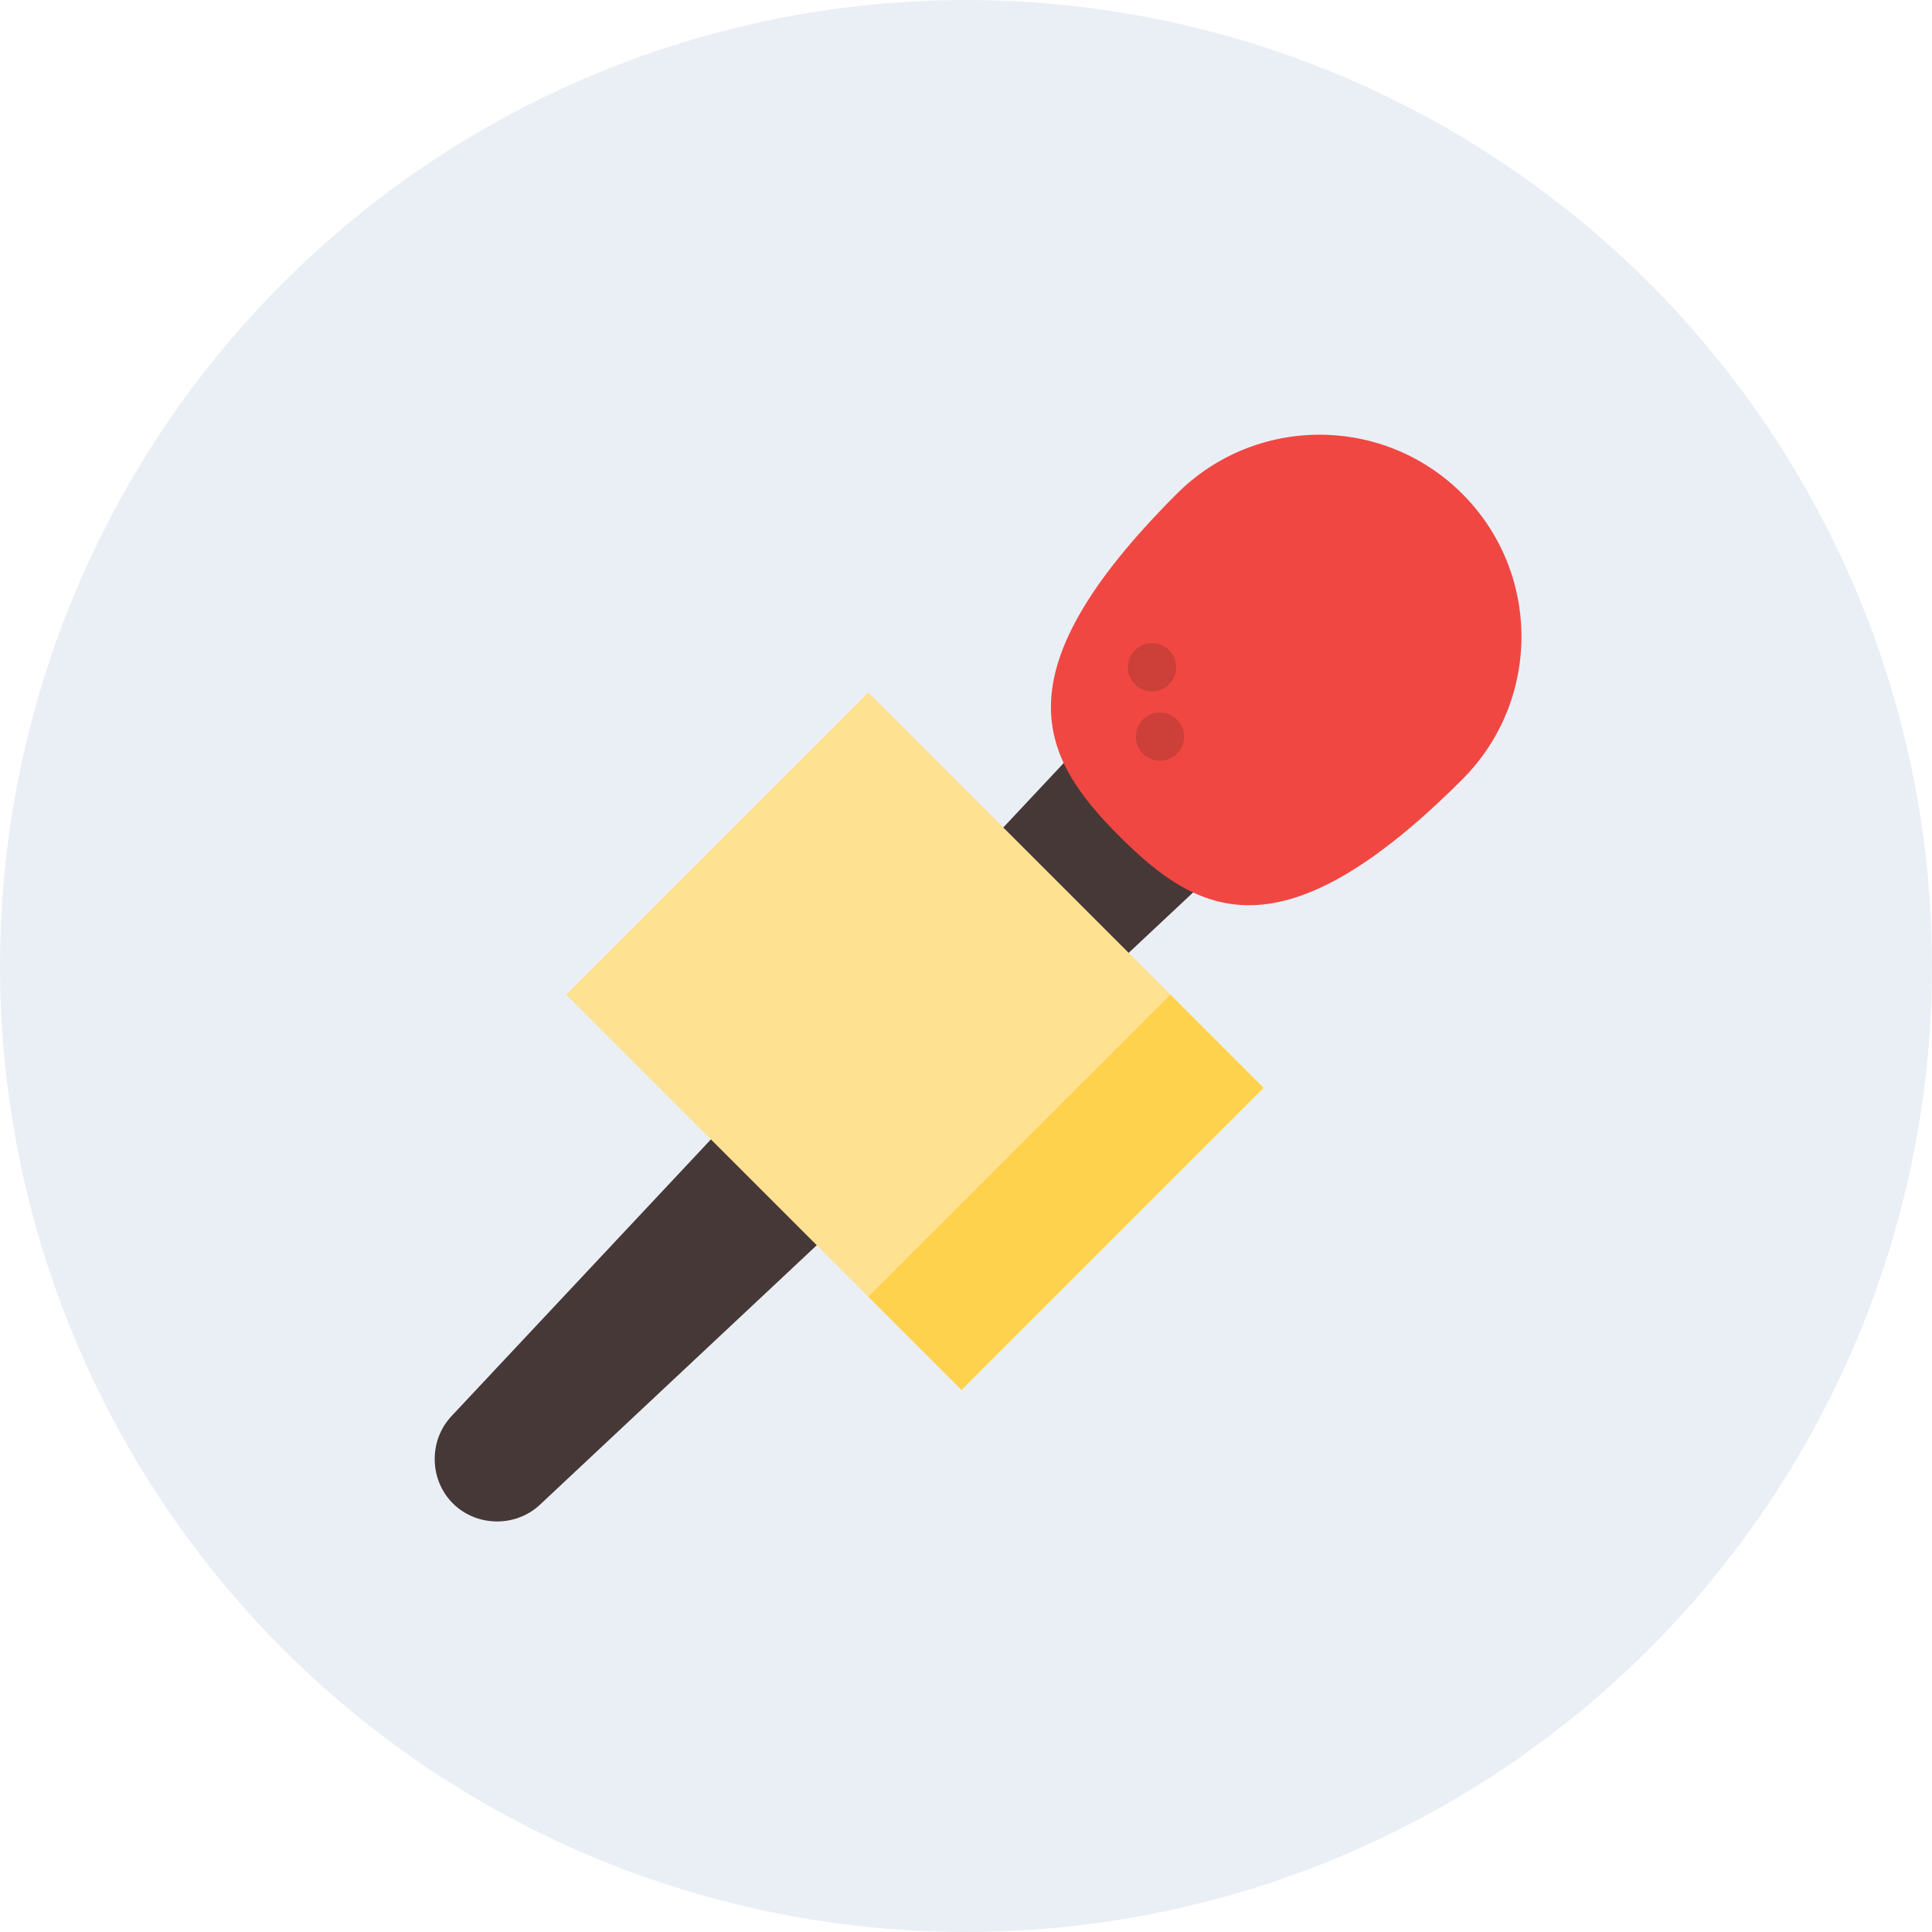 <?xml version="1.0" encoding="UTF-8"?>
<svg width="80px" height="80px" viewBox="0 0 80 80" version="1.1" xmlns="http://www.w3.org/2000/svg" xmlns:xlink="http://www.w3.org/1999/xlink">
    <!-- Generator: Sketch 51.3 (57544) - http://www.bohemiancoding.com/sketch -->
    <title>Group 13</title>
    <desc>Created with Sketch.</desc>
    <defs></defs>
    <g id="Page-1" stroke="none" stroke-width="1" fill="none" fill-rule="evenodd">
        <g id="Desktop-HD" transform="translate(-1350, -1344)">
            <g id="Các-tính-năng-của-MEDPRO" transform="translate(270, 826)">
                <g id="Group-12" transform="translate(40, 265)">
                    <g id="Right" transform="translate(1040, 0)">
                        <g id="Group-15-Copy-6" transform="translate(0, 253)">
                            <g id="Group-14">
                                <g id="Group-13">
                                    <circle id="Oval" fill="#EAEFF6" cx="40" cy="40" r="40"></circle>
                                    <g id="news-report" transform="translate(18, 18)" fill-rule="nonzero">
                                        <path d="M26.761,12.833 L0.692,40.643 C-0.253,41.651 -0.227,43.274 0.75,44.25 C1.726,45.227 3.349,45.253 4.357,44.308 L32.167,18.239 L26.761,12.833 Z" id="Path" fill="#463836"></path>
                                        <polygon id="Path" fill="#FFD24D" points="34.326 27.046 30.464 23.185 22.73 27.961 17.954 35.696 21.815 39.557"></polygon>
                                        <polygon id="Rectangle" fill="#FEE191" transform="translate(17.954, 23.185) rotate(135) translate(-17.954, -23.185) " points="9.108 14.339 26.8 14.339 26.8 32.031 9.108 32.031"></polygon>
                                        <path d="M42.551,14.273 C35.082,21.742 31.627,19.903 28.362,16.638 C25.097,13.373 23.258,9.918 30.727,2.449 C33.992,-0.816 39.286,-0.816 42.551,2.449 C45.816,5.714 45.816,11.008 42.551,14.273 Z" id="Path" fill="#F14742"></path>
                                        <g id="Group" transform="translate(28.916, 8.789)" fill="#CD3F39">
                                            <circle id="Oval" cx="0.786" cy="0.841" r="1"></circle>
                                            <circle id="Oval" cx="1.114" cy="3.713" r="1"></circle>
                                        </g>
                                    </g>
                                </g>
                            </g>
                        </g>
                    </g>
                </g>
            </g>
        </g>
    </g>
</svg>